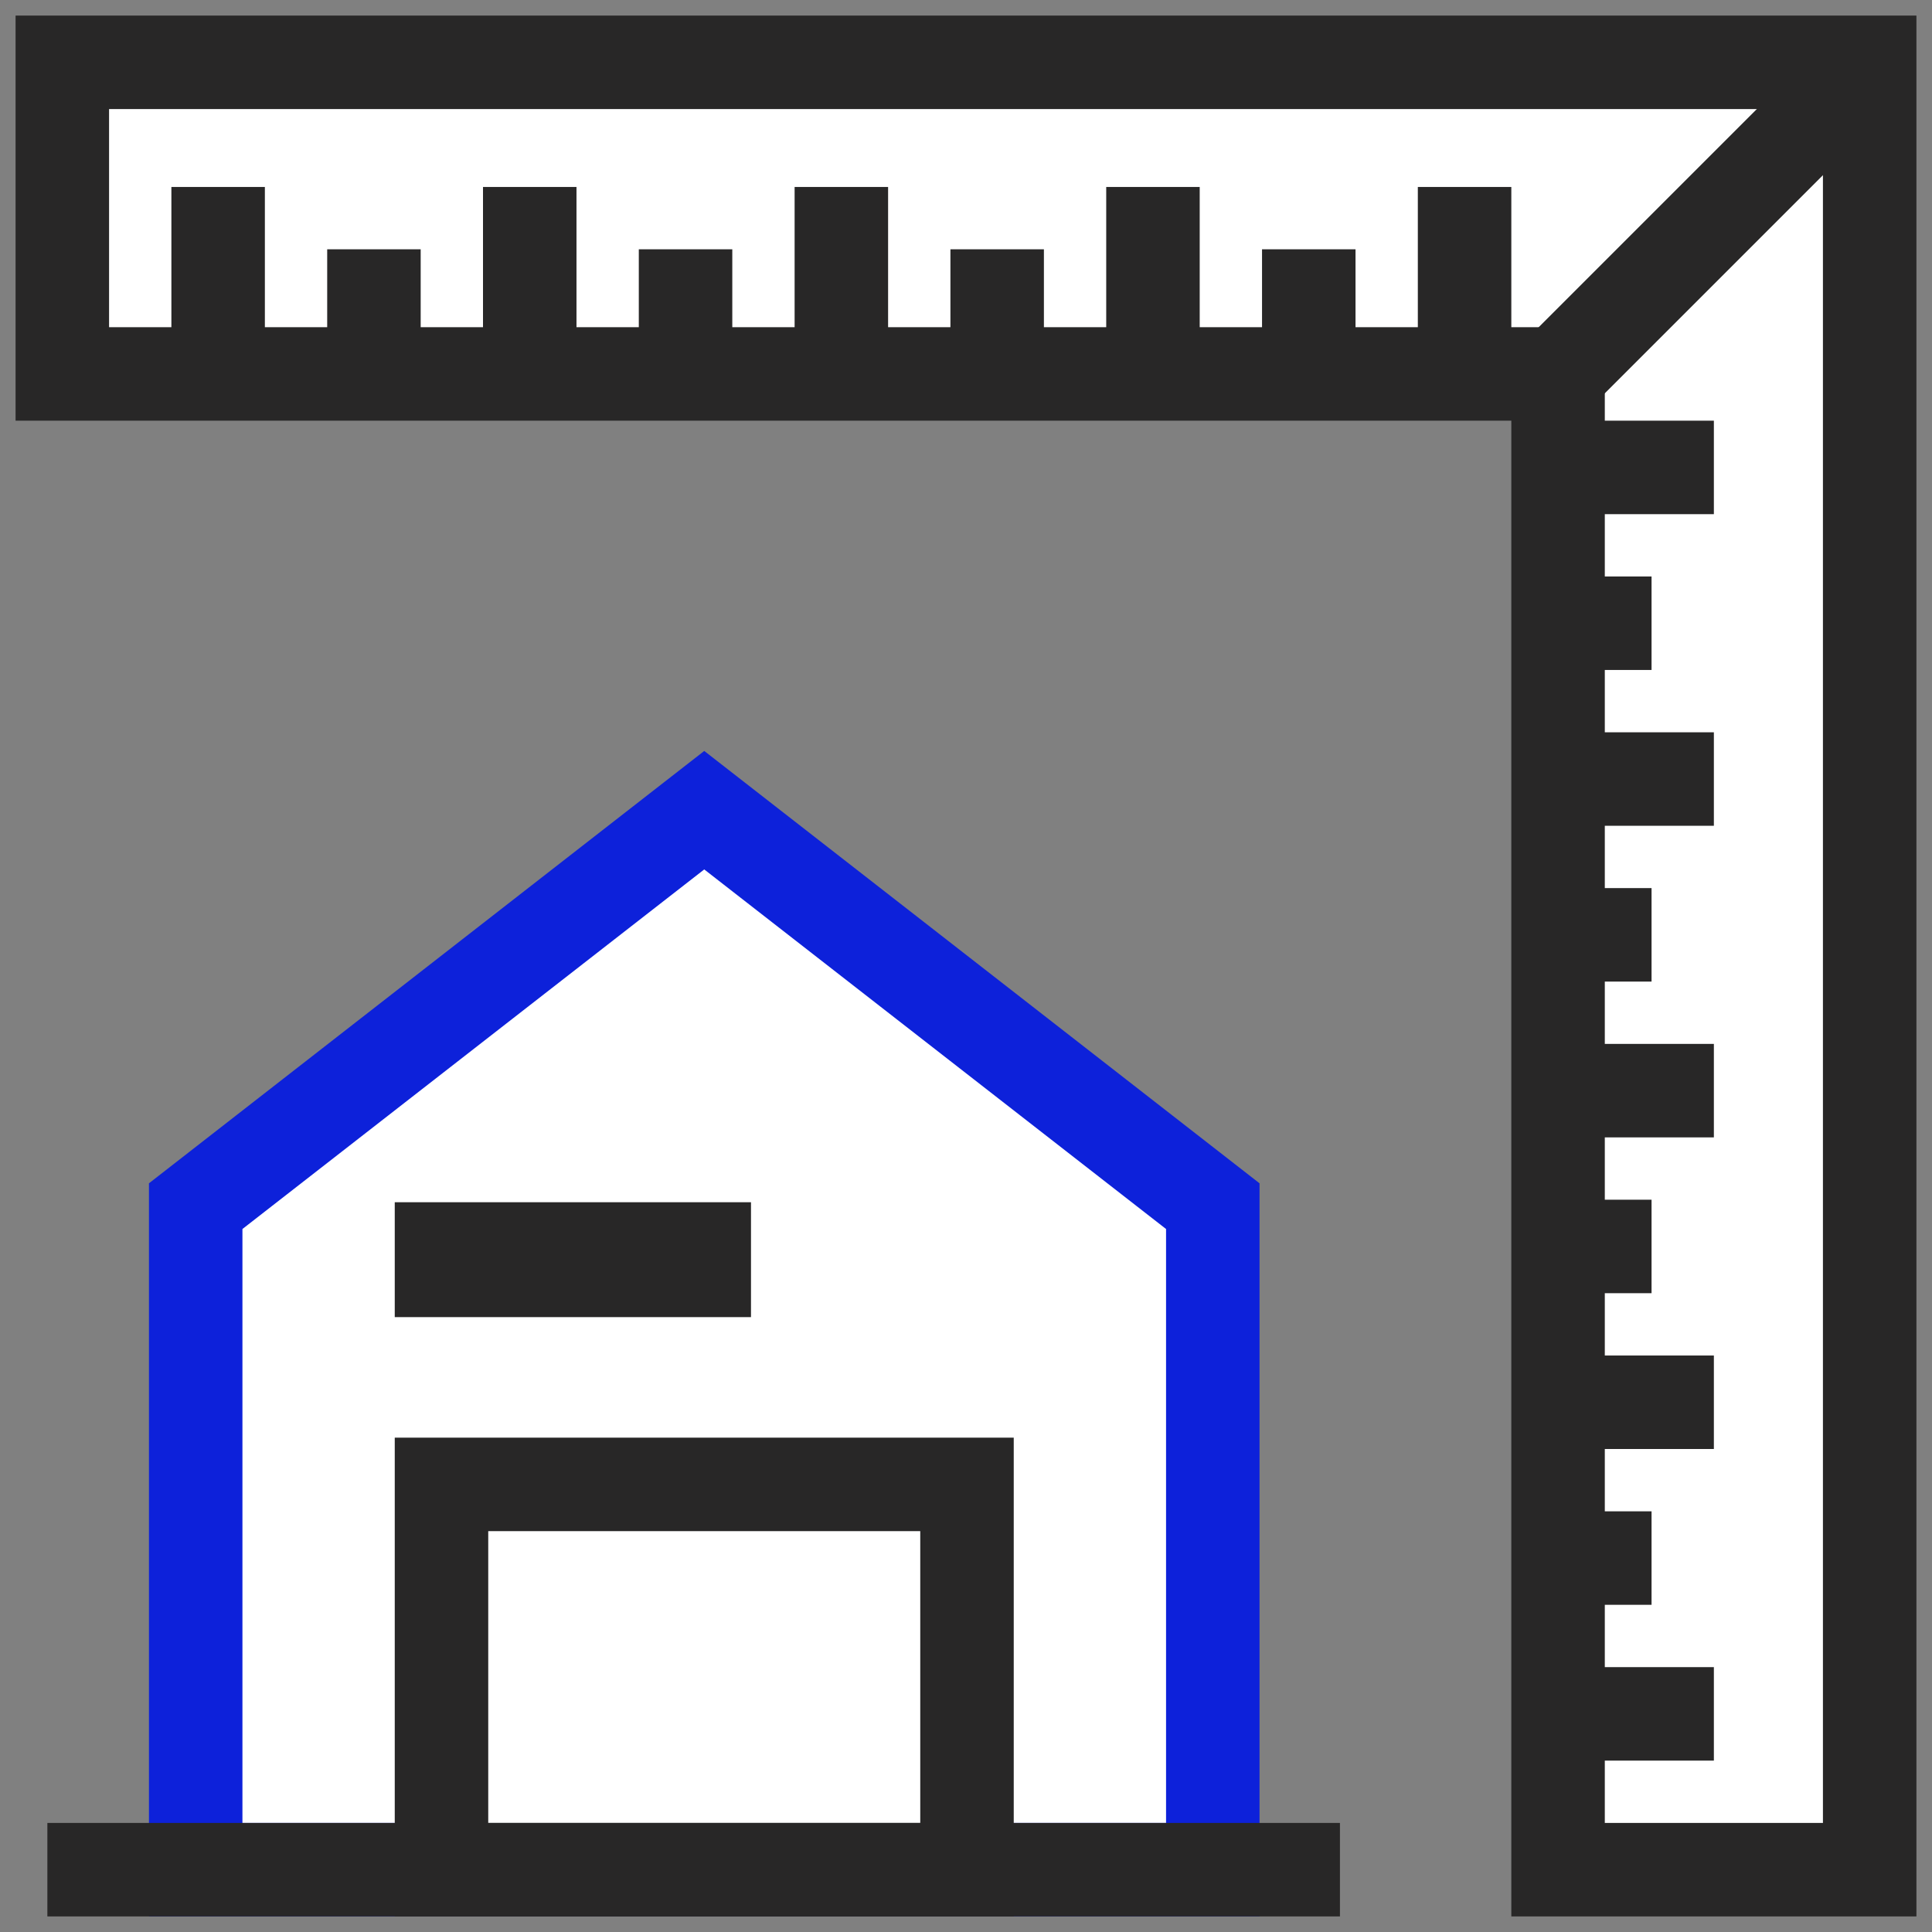 <svg width="62" height="62" viewBox="0 0 62 62" fill="none" xmlns="http://www.w3.org/2000/svg">
<rect x="0" y="0" width="62" height="62" fill="#808080" stroke="none"/>
<path d="M6.28 38.707L22.6 26L38.92 38.707V60H6.28V38.707Z" fill="white" stroke="#0D21DA" stroke-width="3"/>
<rect x="14.168" y="47.636" width="16.864" height="12.364" fill="white" stroke="#282727" stroke-width="3"/>
<rect x="14.168" y="40.081" width="8.432" height="0.687" stroke="#282727" stroke-width="3"/>
<path d="M1.52 60H43" stroke="#282727" stroke-width="3"/>
<path fill-rule="evenodd" clip-rule="evenodd" d="M50 2H2V12H50L50 60H60L60 12V2H50Z" fill="white"/>
<path d="M2 2V0.5H0.5V2H2ZM2 12H0.5V13.5H2V12ZM50 12H51.5V10.5H50V12ZM50 60H48.5V61.5H50V60ZM60 60V61.5H61.5V60H60ZM60 12H61.5H60ZM60 2H61.5V0.5H60V2ZM2 3.5H50V0.5H2V3.5ZM3.5 12V2H0.5V12H3.5ZM50 10.5H2V13.5H50V10.5ZM51.5 60L51.5 12H48.5L48.5 60H51.5ZM60 58.5H50V61.5H60V58.5ZM58.5 12L58.5 60H61.5L61.5 12H58.5ZM58.5 2V12H61.5V2H58.5ZM50 3.5H60V0.5H50V3.5Z" fill="#282727"/>
<path d="M17 6V11" stroke="#282727" stroke-width="3"/>
<path d="M27 6V11" stroke="#282727" stroke-width="3"/>
<path d="M7 6V11" stroke="#282727" stroke-width="3"/>
<path d="M12 8V11" stroke="#282727" stroke-width="3"/>
<path d="M22 8V11" stroke="#282727" stroke-width="3"/>
<path d="M32 8V11" stroke="#282727" stroke-width="3"/>
<path d="M37 6V11" stroke="#282727" stroke-width="3"/>
<path d="M42 8V11" stroke="#282727" stroke-width="3"/>
<path d="M47 6V11" stroke="#282727" stroke-width="3"/>
<path d="M55 25L50 25" stroke="#282727" stroke-width="3"/>
<path d="M55 35L50 35" stroke="#282727" stroke-width="3"/>
<path d="M55 15L50 15" stroke="#282727" stroke-width="3"/>
<path d="M53 20L50 20" stroke="#282727" stroke-width="3"/>
<path d="M53 30L50 30" stroke="#282727" stroke-width="3"/>
<path d="M53 40L50 40" stroke="#282727" stroke-width="3"/>
<path d="M55 45L50 45" stroke="#282727" stroke-width="3"/>
<path d="M53 50L50 50" stroke="#282727" stroke-width="3"/>
<path d="M55 55L50 55" stroke="#282727" stroke-width="3"/>
<path d="M60 2L50 12" stroke="#282727" stroke-width="3"/>
</svg>
